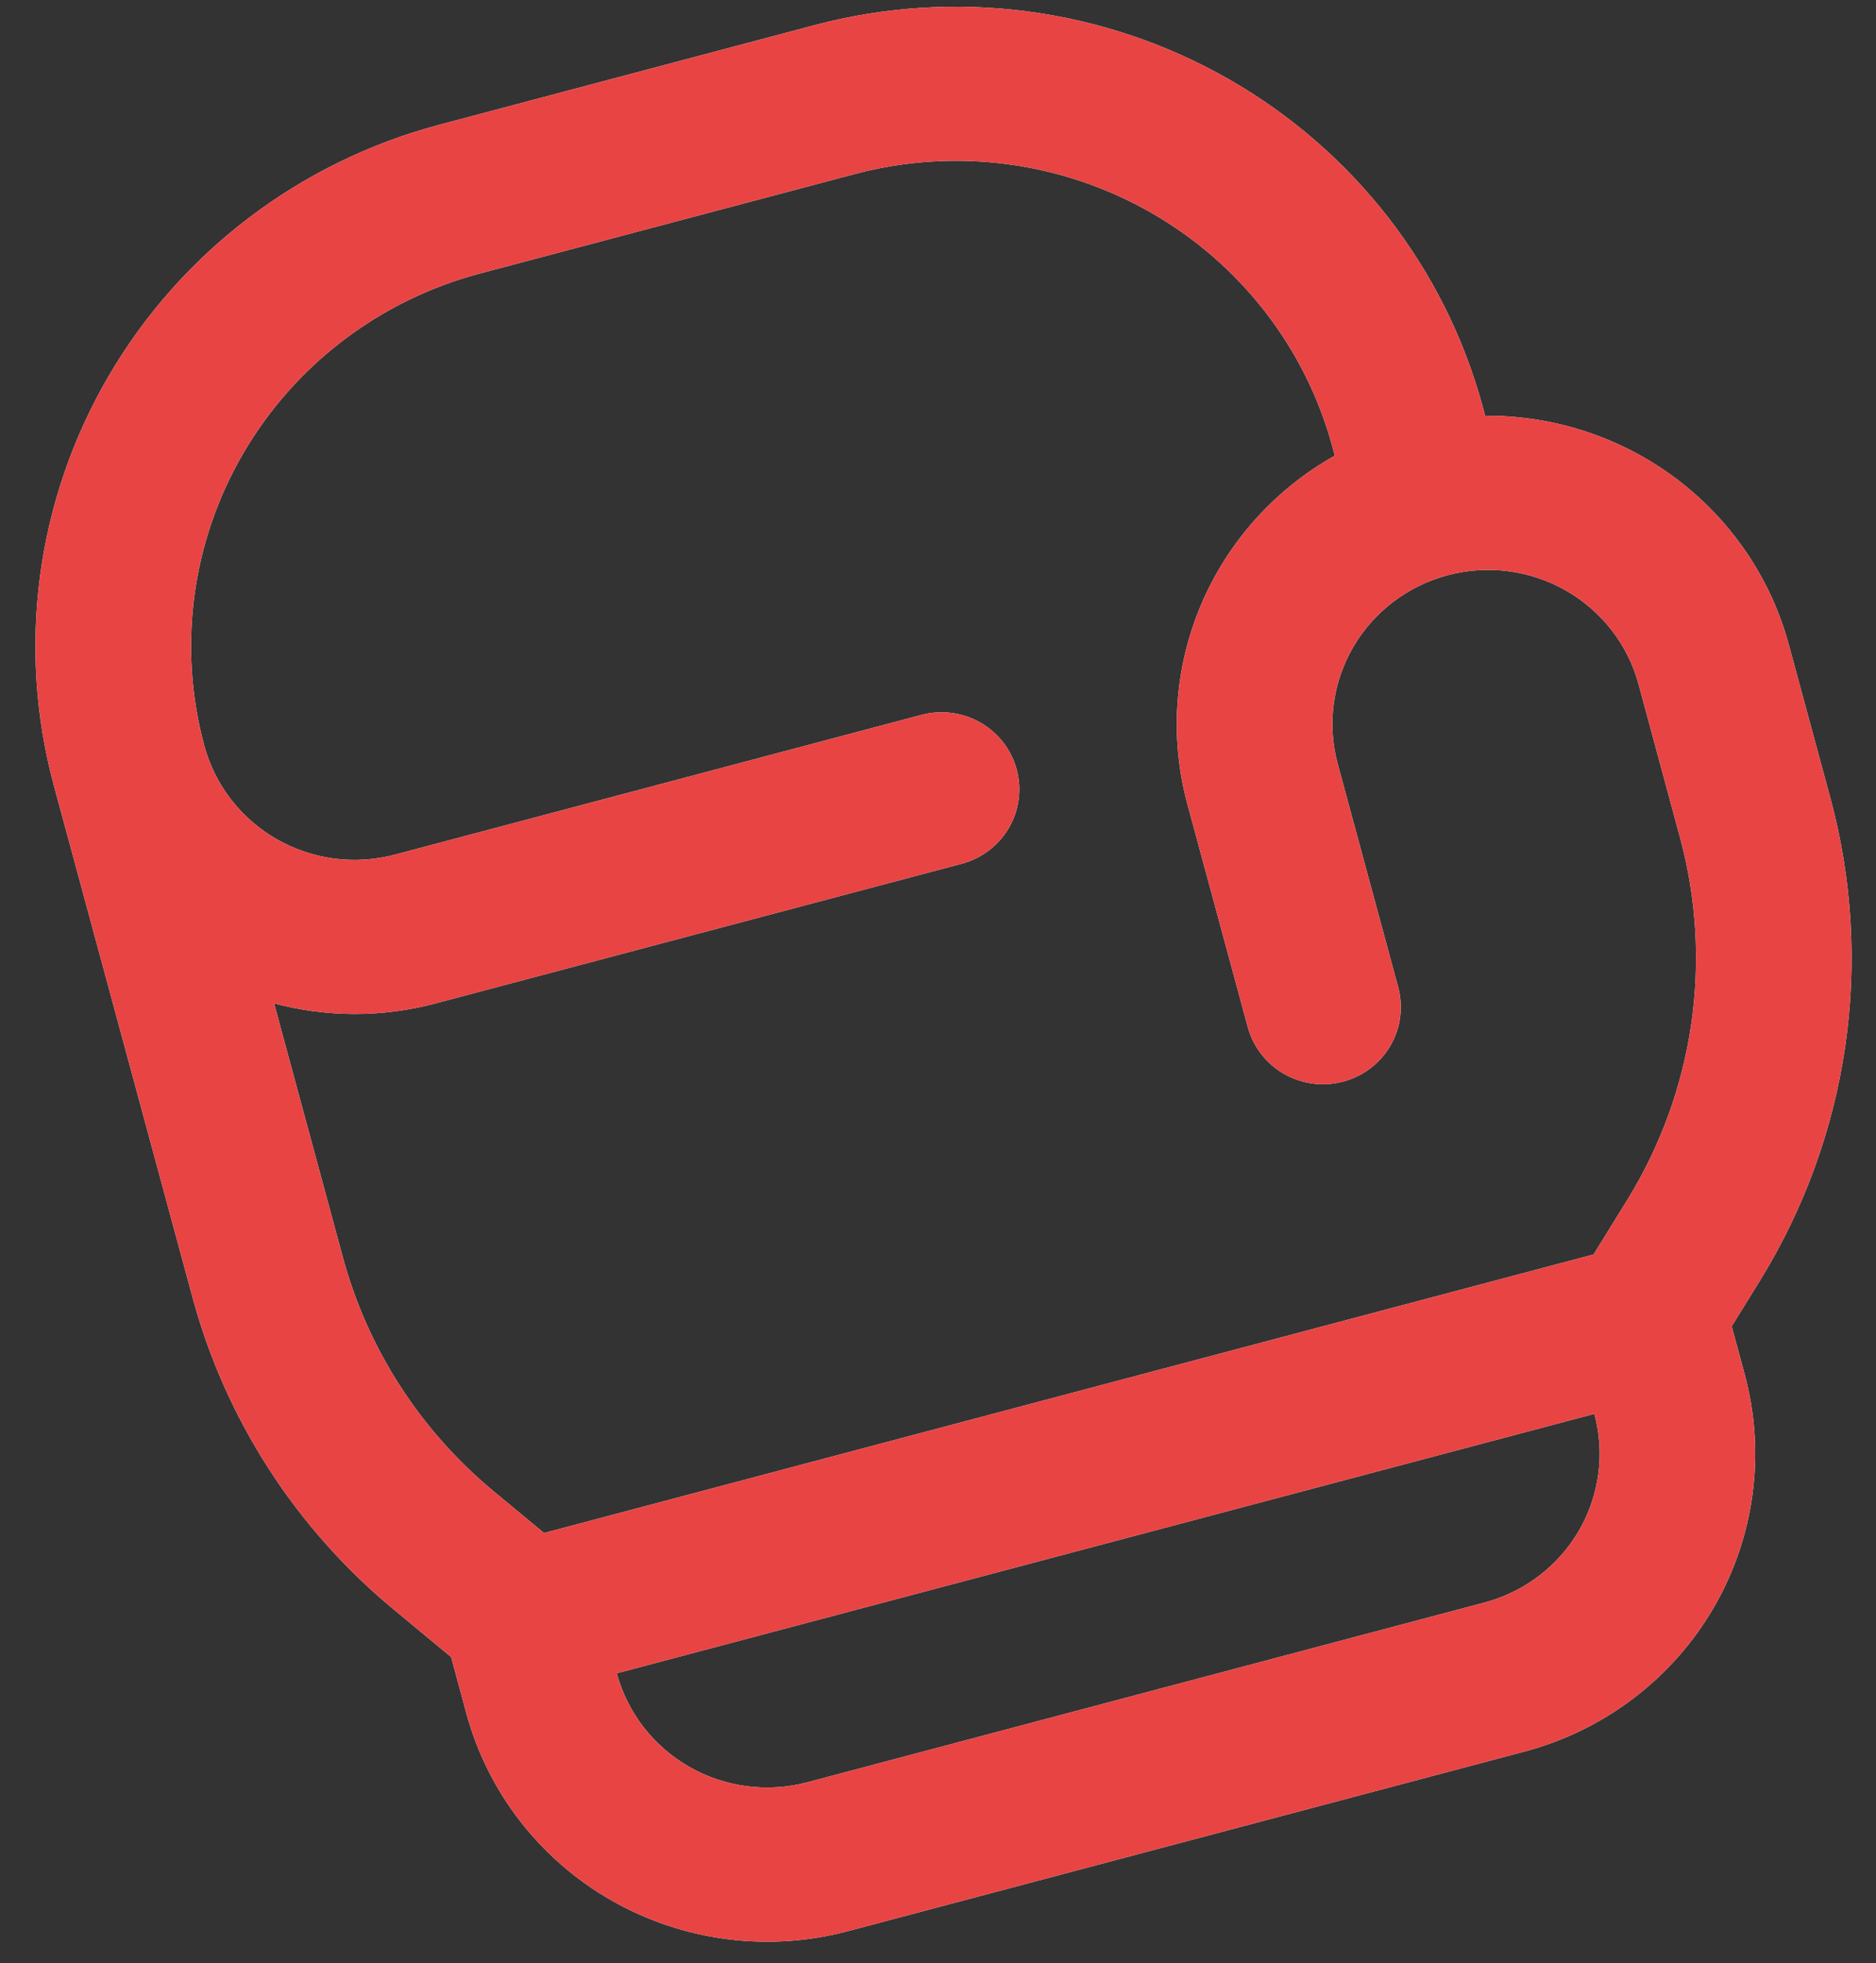 <svg width="43" height="45" viewBox="0 0 43 45" fill="none" xmlns="http://www.w3.org/2000/svg">
<rect x="0" y="0" width="43" height="45" fill="#333333" stroke="none"/>
<path d="M34.041 9.529L33.983 9.314C33.122 6.149 31.027 3.451 28.159 1.812C25.291 0.174 21.883 -0.272 18.683 0.573L10.065 2.861C6.867 3.713 4.142 5.787 2.487 8.626C0.831 11.465 0.381 14.838 1.235 18.006L4.409 29.723C5.164 32.529 6.778 35.035 9.03 36.896L10.341 37.983L10.69 39.275C11.182 41.084 12.378 42.626 14.018 43.562C15.657 44.497 17.605 44.751 19.433 44.266L34.942 40.149C36.77 39.664 38.329 38.48 39.276 36.856C40.222 35.233 40.478 33.305 39.988 31.494L39.692 30.401L40.351 29.336C41.357 27.7 42.018 25.88 42.294 23.984C42.57 22.089 42.456 20.158 41.958 18.307L40.999 14.768C40.588 13.256 39.681 11.921 38.422 10.973C37.162 10.026 35.621 9.518 34.039 9.53L34.041 9.529ZM34.02 36.735L18.508 40.852C18.056 40.972 17.584 41.003 17.119 40.943C16.654 40.882 16.206 40.732 15.8 40.5C14.981 40.032 14.383 39.26 14.137 38.355L36.544 32.408C36.666 32.857 36.697 33.324 36.635 33.784C36.574 34.244 36.422 34.688 36.188 35.09C35.953 35.491 35.641 35.843 35.269 36.126C34.897 36.408 34.473 36.615 34.02 36.735ZM38.514 19.221C38.887 20.609 38.972 22.058 38.765 23.479C38.557 24.901 38.061 26.266 37.307 27.492L36.527 28.754L12.469 35.139L11.321 34.188C9.631 32.79 8.42 30.909 7.854 28.802L6.282 22.999C7.492 23.322 8.767 23.323 9.977 23.001L22.042 19.799C22.499 19.678 22.889 19.382 23.125 18.976C23.362 18.57 23.426 18.088 23.303 17.636C23.181 17.183 22.882 16.797 22.472 16.563C22.062 16.329 21.575 16.266 21.118 16.387L9.054 19.589C8.601 19.709 8.129 19.74 7.664 19.68C7.199 19.619 6.751 19.469 6.345 19.237C5.939 19.005 5.583 18.696 5.298 18.328C5.012 17.959 4.803 17.539 4.682 17.091C4.072 14.828 4.393 12.419 5.576 10.391C6.758 8.363 8.705 6.882 10.989 6.272L19.608 3.985C21.893 3.381 24.327 3.7 26.376 4.87C28.425 6.041 29.921 7.968 30.537 10.229L30.595 10.444C29.219 11.217 28.141 12.42 27.529 13.864C26.918 15.309 26.807 16.913 27.215 18.426L28.601 23.544C28.724 23.996 29.023 24.382 29.433 24.616C29.843 24.85 30.33 24.914 30.787 24.792C31.244 24.671 31.633 24.375 31.87 23.969C32.106 23.564 32.17 23.081 32.048 22.629L30.662 17.511C30.417 16.606 30.545 15.642 31.018 14.83C31.491 14.019 32.271 13.427 33.185 13.184C34.099 12.941 35.074 13.068 35.893 13.536C36.713 14.005 37.312 14.776 37.557 15.681L38.514 19.221Z" fill="white"/>
<path d="M34.041 9.529L33.983 9.314C33.122 6.149 31.027 3.451 28.159 1.812C25.291 0.174 21.883 -0.272 18.683 0.573L10.065 2.861C6.867 3.713 4.142 5.787 2.487 8.626C0.831 11.465 0.381 14.838 1.235 18.006L4.409 29.723C5.164 32.529 6.778 35.035 9.03 36.896L10.341 37.983L10.69 39.275C11.182 41.084 12.378 42.626 14.018 43.562C15.657 44.497 17.605 44.751 19.433 44.266L34.942 40.149C36.77 39.664 38.329 38.48 39.276 36.856C40.222 35.233 40.478 33.305 39.988 31.494L39.692 30.401L40.351 29.336C41.357 27.7 42.018 25.88 42.294 23.984C42.57 22.089 42.456 20.158 41.958 18.307L40.999 14.768C40.588 13.256 39.681 11.921 38.422 10.973C37.162 10.026 35.621 9.518 34.039 9.53L34.041 9.529ZM34.02 36.735L18.508 40.852C18.056 40.972 17.584 41.003 17.119 40.943C16.654 40.882 16.206 40.732 15.8 40.5C14.981 40.032 14.383 39.26 14.137 38.355L36.544 32.408C36.666 32.857 36.697 33.324 36.635 33.784C36.574 34.244 36.422 34.688 36.188 35.09C35.953 35.491 35.641 35.843 35.269 36.126C34.897 36.408 34.473 36.615 34.02 36.735ZM38.514 19.221C38.887 20.609 38.972 22.058 38.765 23.479C38.557 24.901 38.061 26.266 37.307 27.492L36.527 28.754L12.469 35.139L11.321 34.188C9.631 32.79 8.42 30.909 7.854 28.802L6.282 22.999C7.492 23.322 8.767 23.323 9.977 23.001L22.042 19.799C22.499 19.678 22.889 19.382 23.125 18.976C23.362 18.57 23.426 18.088 23.303 17.636C23.181 17.183 22.882 16.797 22.472 16.563C22.062 16.329 21.575 16.266 21.118 16.387L9.054 19.589C8.601 19.709 8.129 19.74 7.664 19.68C7.199 19.619 6.751 19.469 6.345 19.237C5.939 19.005 5.583 18.696 5.298 18.328C5.012 17.959 4.803 17.539 4.682 17.091C4.072 14.828 4.393 12.419 5.576 10.391C6.758 8.363 8.705 6.882 10.989 6.272L19.608 3.985C21.893 3.381 24.327 3.7 26.376 4.87C28.425 6.041 29.921 7.968 30.537 10.229L30.595 10.444C29.219 11.217 28.141 12.42 27.529 13.864C26.918 15.309 26.807 16.913 27.215 18.426L28.601 23.544C28.724 23.996 29.023 24.382 29.433 24.616C29.843 24.85 30.33 24.914 30.787 24.792C31.244 24.671 31.633 24.375 31.87 23.969C32.106 23.564 32.17 23.081 32.048 22.629L30.662 17.511C30.417 16.606 30.545 15.642 31.018 14.83C31.491 14.019 32.271 13.427 33.185 13.184C34.099 12.941 35.074 13.068 35.893 13.536C36.713 14.005 37.312 14.776 37.557 15.681L38.514 19.221Z" fill="#E84444"/>
</svg>
